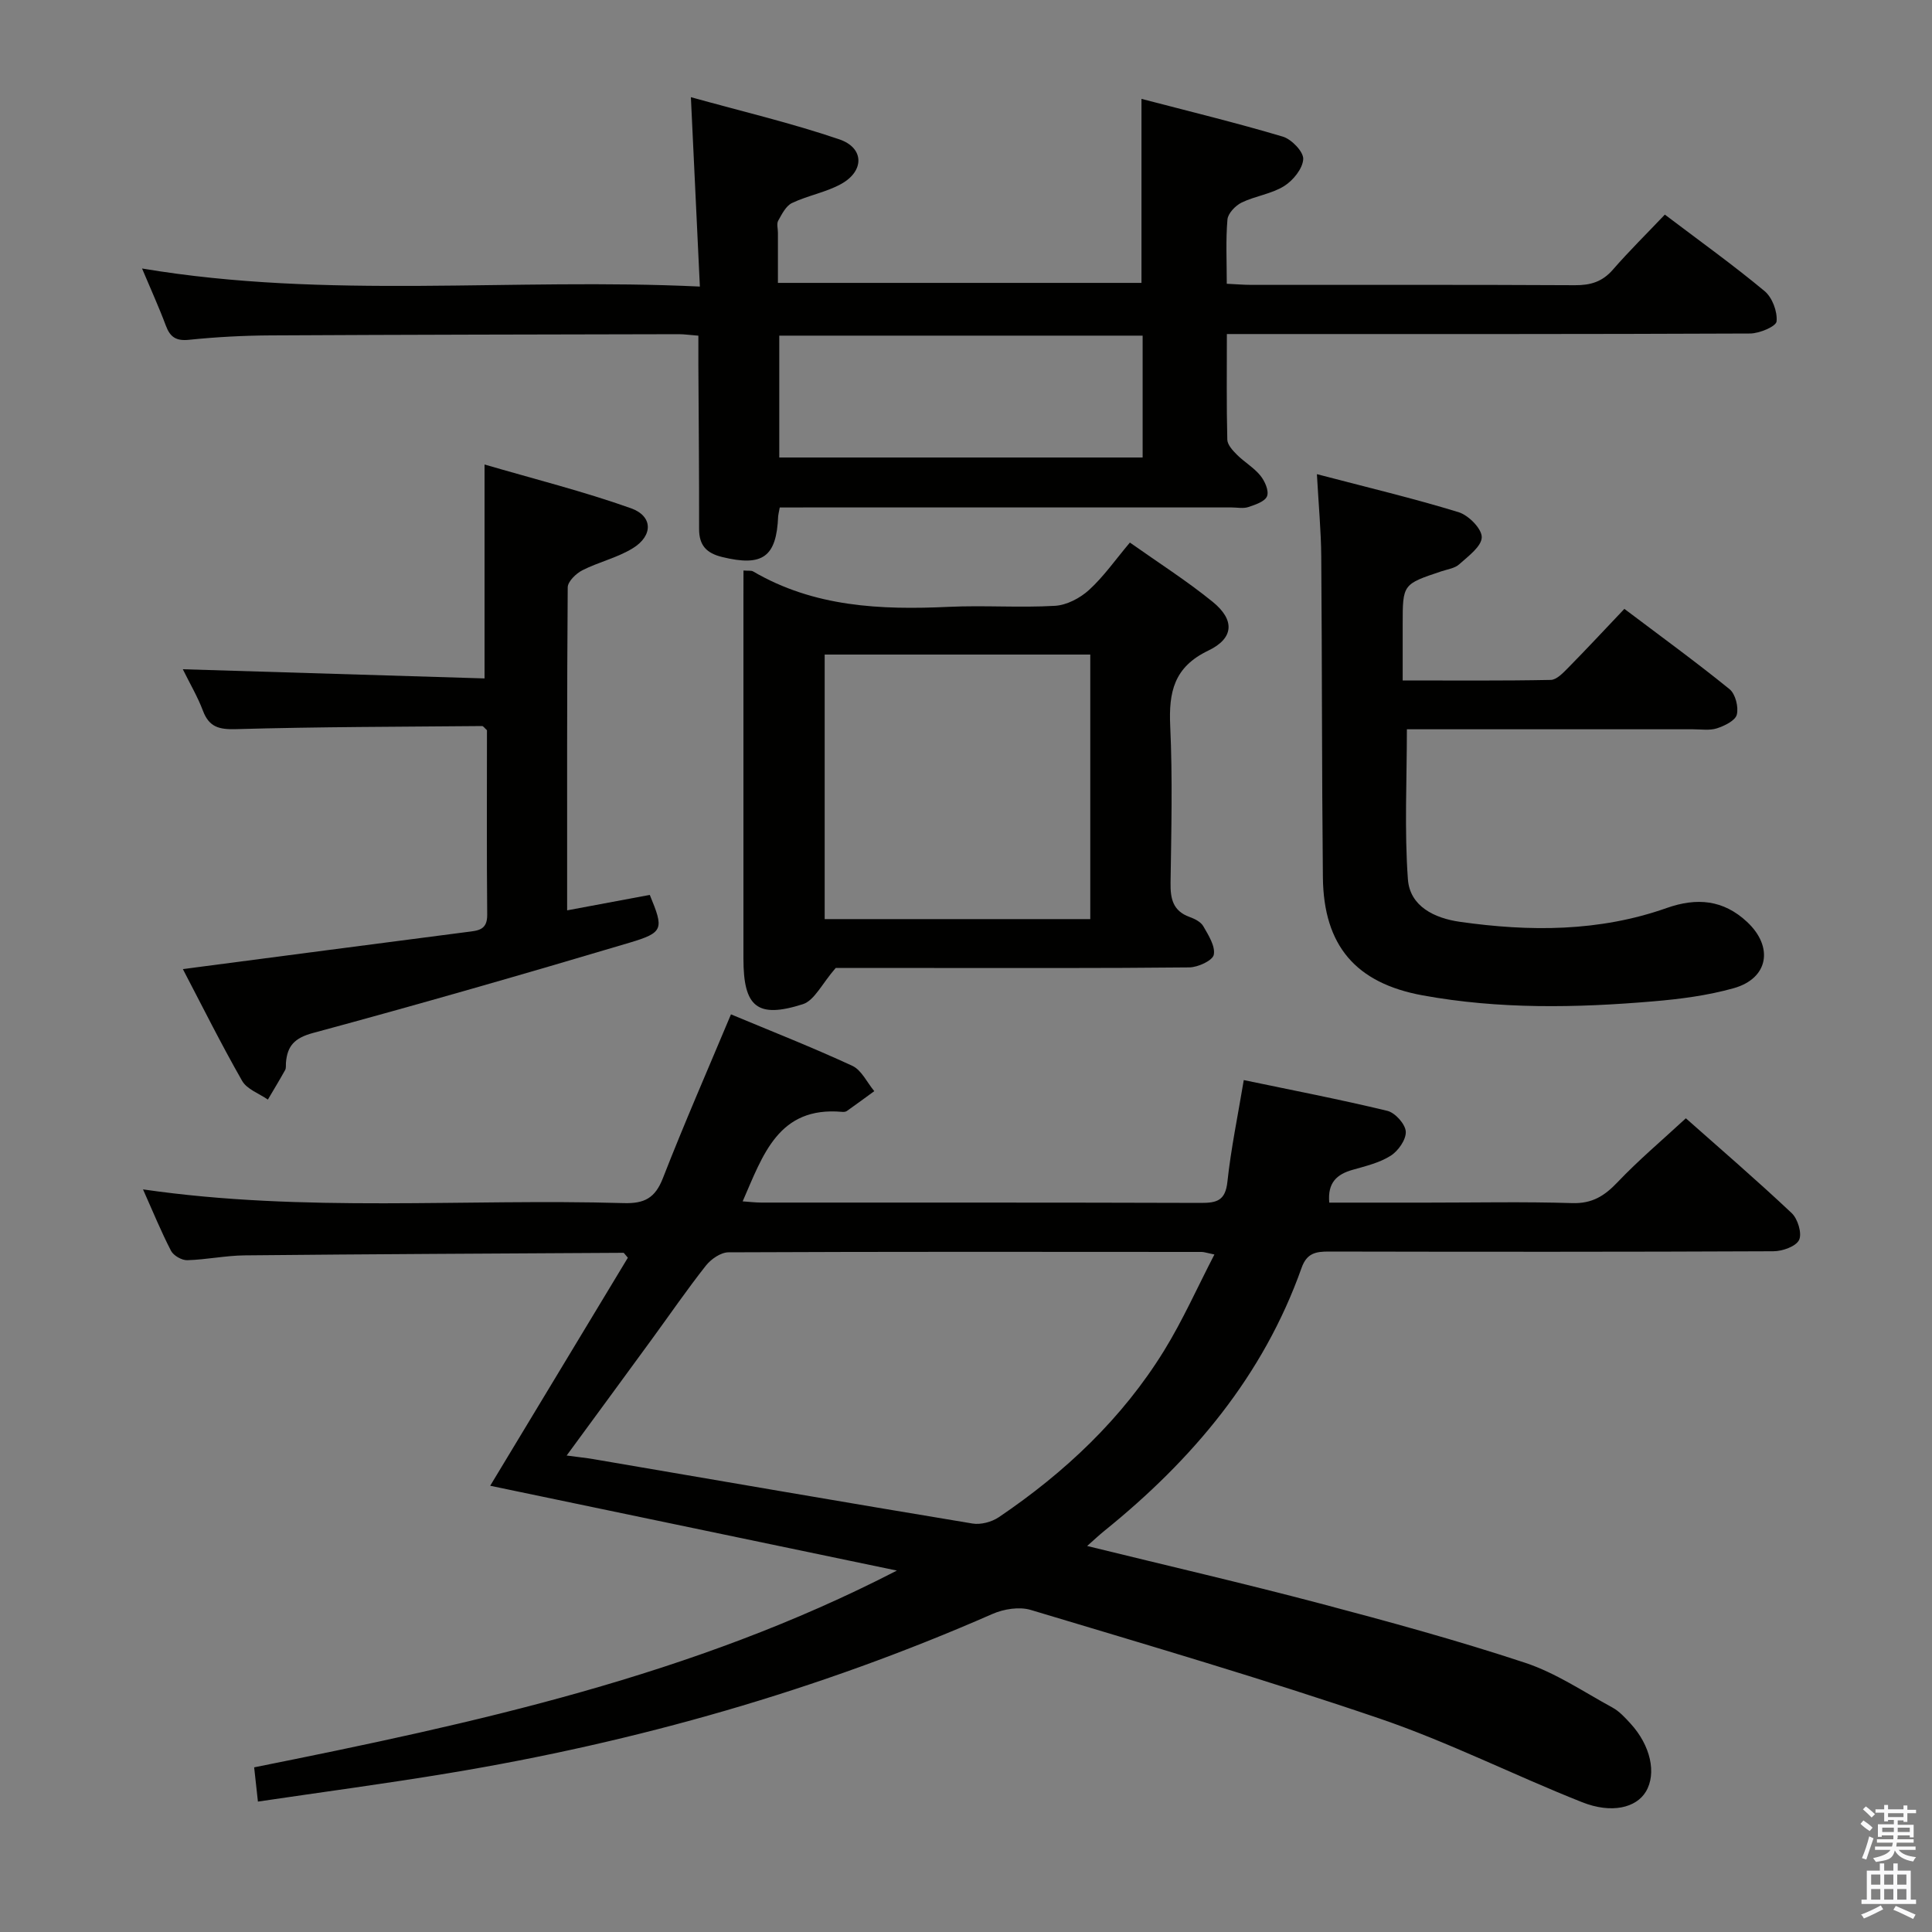 <svg enable-background="new 0 0 400 400" viewBox="0 0 400 400" xmlns="http://www.w3.org/2000/svg"><rect x="0" y="0" width="400" height="400" fill="#808080" stroke="none"/><path d="m385.2 377.6.6-.7c.6.4 1.3.9 1.9 1.5l-.6.7c-.8-.5-1.4-1-1.9-1.5zm.3 7.1c.6-1.4 1.1-2.9 1.5-4.5.3.1.6.3.9.4-.5 1.4-1 2.9-1.5 4.4zm.2-10.1.6-.6c.7.5 1.3 1.1 1.9 1.6l-.7.7c-.6-.6-1.2-1.2-1.8-1.7zm8.4-.8h.8v.9h1.8v.7h-1.8v1.8h-.8v-.3h-1.2v.9h3.3v2.6h-.8v-.4h-2.5c0 .3 0 .6-.1.8h3.4v.7h-3.5c0 .3-.1.6-.1.8h4v.7h-3.5c.7.9 1.9 1.3 3.6 1.5-.2.2-.4.5-.6.9-1.9-.3-3.2-1.1-3.8-2.3-.5 2.1-1.8 2-3.9 2.4-.2-.3-.4-.5-.6-.8 1.9-.4 3.1-.9 3.6-1.7h-3.2v-.7h3.5c.1-.2.1-.5.2-.8h-3.3v-.7h3.4c0-.2 0-.5 0-.8h-2.4v.3h-.8v-2.6h3.3v-.9h-1.2v.3h-.8v-1.8h-1.8v-.7h1.8v-.9h.8v.9h3.2zm-4.4 5.5h2.4c0-.3 0-.6 0-.9h-2.4zm1.2-3.1h3.2v-.8h-3.2zm4.4 2.2h-2.4v.9h2.5v-.9z" fill="#fafafb"/><path d="m389.2 385.8h.9v1.5h1.9v-1.5h.9v1.5h2.7v6h1.1v.9h-11.3v-.9h1.1v-6h2.7zm.2 8.7.5.8c-1.2.6-2.5 1.3-4 1.9-.2-.3-.3-.6-.6-.8 1.6-.6 3-1.3 4.1-1.9zm-2-4.3h1.9v-2.1h-1.9zm0 3.1h1.9v-2.2h-1.9zm2.7-3.1h1.9v-2.1h-1.9zm0 3.1h1.9v-2.2h-1.9zm2.4 1.3c1.4.6 2.7 1.2 4.1 1.8l-.5.9c-1.5-.7-2.8-1.4-4.1-1.9zm2.2-6.5h-1.9v2.1h1.9zm-1.9 5.2h1.9v-2.2h-1.9z" fill="#fafafb"/><g fill="#010100"><path d="m53.4 373c-.33-2.99-.52-4.75-.78-7.09 45.6-9.14 90.82-18.93 133.07-40.74-27.94-5.83-55.89-11.66-84.2-17.56 9.57-15.85 19.11-31.65 28.5-47.21-.7-.8-.8-1.02-.9-1.02-26.14.15-52.28.27-78.42.53-3.97.04-7.93.89-11.91 1-1.13.03-2.83-.95-3.35-1.94-2.05-3.96-3.74-8.1-5.8-12.72 33.4 4.85 66.5 1.88 99.51 2.84 4.31.13 6.52-1.05 8.12-5.15 4.4-11.28 9.26-22.38 14.1-33.93 8.45 3.53 16.9 6.85 25.13 10.66 1.91.89 3.04 3.45 4.54 5.24-1.89 1.38-3.77 2.77-5.69 4.12-.25.17-.65.2-.97.17-13.2-1.18-16.38 8.91-20.59 18.53 1.41.09 2.63.25 3.85.25 30.33.01 60.66-.03 90.99.07 3.33.01 5.1-.47 5.52-4.36.74-6.9 2.17-13.73 3.39-21.07 10 2.09 19.92 4 29.73 6.37 1.61.39 3.72 2.74 3.81 4.29.1 1.65-1.56 4.01-3.12 5-2.32 1.47-5.19 2.15-7.89 2.92-3.27.92-5.21 2.67-4.83 6.79h20.31c10 0 20.01-.21 29.99.1 4.13.13 6.69-1.49 9.38-4.32 4.34-4.57 9.2-8.66 14.15-13.24 6.89 6.11 14.55 12.7 21.9 19.62 1.27 1.19 2.19 4.23 1.54 5.57-.66 1.36-3.47 2.34-5.34 2.34-30.66.14-61.33.12-91.99.06-2.72-.01-4.59.32-5.67 3.37-7.93 22.36-22.6 39.73-40.8 54.43-1.12.9-2.17 1.9-3.6 3.16 16.42 4.03 32.32 7.71 48.1 11.87 14.28 3.77 28.54 7.67 42.55 12.3 6.37 2.1 12.15 6.03 18.11 9.28 1.42.77 2.6 2.07 3.72 3.29 4.18 4.55 5.46 10.35 3.2 14.12-2 3.33-7.07 4.62-13.22 2.18-14.05-5.57-27.63-12.44-41.9-17.31-23.86-8.14-48.08-15.23-72.23-22.49-2.37-.71-5.58-.2-7.93.83-36.11 15.84-73.71 26.53-112.55 32.96-12.9 2.15-25.88 3.87-39.53 5.89zm63.92-71.65c2.58.35 4.04.5 5.49.74 26.17 4.47 52.34 9 78.53 13.34 1.72.29 3.99-.32 5.47-1.32 13.65-9.24 25.51-20.38 34.21-34.49 3.85-6.25 6.86-13.03 10.41-19.89-1.68-.35-2.16-.53-2.64-.53-32.66-.02-65.32-.07-97.98.08-1.59.01-3.61 1.41-4.67 2.76-3.91 4.96-7.5 10.19-11.23 15.3-5.67 7.77-11.36 15.51-17.59 24.01z"/><path d="m161.44 105.07c-.21 1.14-.31 1.47-.33 1.8-.34 8.47-3.23 10.49-11.57 8.46-3.29-.8-4.81-2.42-4.8-5.84.02-11.33-.09-22.65-.15-33.98-.01-1.95 0-3.91 0-6.01-1.79-.14-2.92-.31-4.05-.31-28.16.06-56.31.1-84.47.25-5.64.03-11.3.33-16.92.91-2.69.28-3.93-.55-4.82-2.95-1.43-3.83-3.14-7.57-4.92-11.81 38.49 6.46 76.59 1.88 115.49 3.74-.62-13.16-1.21-25.53-1.86-39.21 10.61 2.95 20.84 5.36 30.73 8.73 5.19 1.77 5.22 6.56.38 9.24-3.15 1.74-6.89 2.38-10.17 3.94-1.26.6-2.1 2.3-2.86 3.66-.36.63-.06 1.63-.06 2.47v10.41h75.27c0-12.48 0-24.86 0-38.1 9.86 2.58 19.64 4.95 29.27 7.82 1.81.54 4.3 3.13 4.22 4.65-.11 1.98-2.1 4.43-3.96 5.59-2.62 1.63-5.96 2.04-8.78 3.4-1.29.63-2.84 2.24-2.95 3.52-.37 4.28-.14 8.6-.14 13.3 1.9.09 3.51.23 5.11.23 22.33.01 44.65-.05 66.98.07 3.24.02 5.68-.72 7.85-3.22 3.37-3.87 7.05-7.49 10.76-11.4 7.3 5.53 14.17 10.45 20.66 15.85 1.58 1.32 2.67 4.23 2.47 6.27-.1 1.03-3.54 2.49-5.48 2.5-33.99.15-67.98.11-101.97.11-1.96 0-3.92 0-6.36 0 0 7.64-.09 14.76.09 21.87.03 1.07 1.14 2.26 2.02 3.14 1.53 1.52 3.49 2.65 4.83 4.3.92 1.13 1.81 3.14 1.38 4.26-.42 1.1-2.43 1.77-3.88 2.25-1.05.35-2.31.08-3.48.08-29.32 0-58.65 0-87.97 0-1.77.01-3.57.01-5.56.01zm75.13-35.58c-25.24 0-50.13 0-75.23 0v25.23h75.23c0-8.39 0-16.5 0-25.23z"/><path d="m272.65 98.17c10.49 2.75 20 5.01 29.33 7.87 2.06.63 4.83 3.43 4.8 5.19-.03 1.91-2.81 3.93-4.66 5.6-.91.83-2.42 1.03-3.68 1.45-8.03 2.68-8.03 2.67-8.03 10.98v11.62c10.5 0 20.58.09 30.65-.11 1.21-.02 2.54-1.43 3.55-2.45 3.85-3.91 7.59-7.93 11.7-12.26 7.62 5.75 14.85 11.01 21.78 16.63 1.21.99 1.89 3.68 1.5 5.26-.3 1.24-2.53 2.32-4.11 2.84-1.51.49-3.3.2-4.96.2-19.81.01-39.62 0-59.24 0 0 10.56-.53 20.85.21 31.04.4 5.61 5.48 8.07 10.75 8.82 14.46 2.06 28.86 2.08 42.84-2.86 6.22-2.19 11.71-1.72 16.64 2.89 5.53 5.17 4.43 11.7-2.79 13.72-5.39 1.51-11.06 2.25-16.66 2.72-15.94 1.36-31.89 1.65-47.73-1.24-13.82-2.53-20.5-10.27-20.65-24.43-.23-22.15-.16-44.3-.34-66.45-.04-5.25-.54-10.53-.9-17.03z"/><path d="m153.93 118.12c1.04.08 1.61-.03 1.98.18 12.62 7.39 26.42 8 40.53 7.34 7.31-.34 14.66.21 21.97-.21 2.45-.14 5.22-1.6 7.08-3.3 3.02-2.76 5.42-6.21 8.44-9.8 5.88 4.16 11.76 7.9 17.14 12.27 4.59 3.73 4.46 7.53-.91 10.1-7.12 3.41-8.2 8.59-7.88 15.6.5 10.8.23 21.64.07 32.46-.05 3.32.49 5.84 3.94 7.09 1.06.38 2.34 1.02 2.85 1.93 1.06 1.85 2.51 4.12 2.16 5.89-.24 1.2-3.27 2.6-5.07 2.62-18.15.19-36.29.12-54.44.12-6.81 0-13.62 0-18.77 0-2.84 3.25-4.39 6.73-6.81 7.5-9.45 3.01-12.29.56-12.29-9.43 0-24.97 0-49.95 0-74.92.01-1.77.01-3.54.01-5.44zm71.8 72.17c0-18.44 0-36.51 0-54.77-18.44 0-36.62 0-54.99 0v54.77z"/><path d="m117.42 188.48c6.14-1.15 11.63-2.18 17.11-3.2 2.91 7.06 2.92 7.78-4.24 9.91-21.76 6.48-43.58 12.76-65.5 18.68-3.84 1.04-5.31 2.68-5.59 6.18-.04.5.06 1.08-.16 1.48-1.15 2.07-2.38 4.09-3.58 6.13-1.82-1.27-4.34-2.14-5.33-3.88-4.34-7.6-8.25-15.45-12.27-23.14 19.98-2.62 39.4-5.17 58.82-7.68 2.26-.29 4.22-.35 4.19-3.56-.12-12.82-.05-25.64-.05-38.22-.52-.46-.76-.86-1-.86-16.97.15-33.95.16-50.92.64-3.52.1-5.59-.39-6.88-3.8-1.1-2.92-2.72-5.65-4.17-8.6 20.97.64 41.6 1.26 62.47 1.9 0-14.93 0-28.97 0-44.29 10.23 2.99 20.43 5.55 30.29 9.05 4.6 1.63 4.63 5.69.4 8.29-3.2 1.97-7.06 2.84-10.44 4.56-1.31.67-3.02 2.32-3.03 3.54-.17 21.96-.12 43.94-.12 66.87z"/></g></svg>